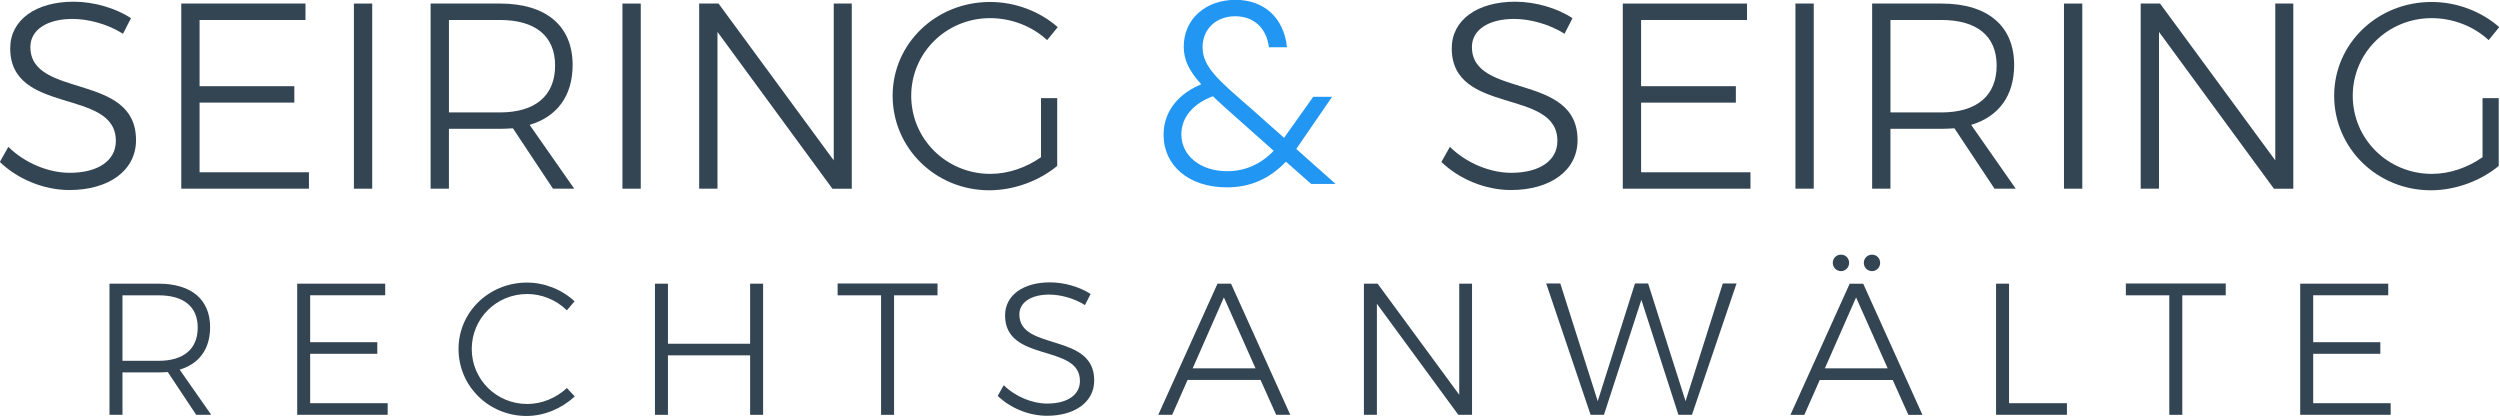 <?xml version="1.0" encoding="UTF-8" standalone="no"?>
<!-- Created with Inkscape (http://www.inkscape.org/) -->

<svg
   xmlns:dc="http://purl.org/dc/elements/1.1/"
   xmlns:cc="http://creativecommons.org/ns#"
   xmlns:rdf="http://www.w3.org/1999/02/22-rdf-syntax-ns#"
   xmlns:svg="http://www.w3.org/2000/svg"
   xmlns="http://www.w3.org/2000/svg"
   xmlns:sodipodi="http://sodipodi.sourceforge.net/DTD/sodipodi-0.dtd"
   xmlns:inkscape="http://www.inkscape.org/namespaces/inkscape"
   width="300"
   height="50"
   version="1.1"
   id="svg4366"
   inkscape:version="0.92+devel unknown"
   sodipodi:docname="logo_alt.svg"
   viewBox="0 0 300 50">
  <defs
     id="defs4360" />
  <sodipodi:namedview
     id="base"
     pagecolor="#ffffff"
     bordercolor="#666666"
     borderopacity="1.0"
     inkscape:pageopacity="0.0"
     inkscape:pageshadow="2"
     inkscape:zoom="1.979899"
     inkscape:cx="-69.455987"
     inkscape:cy="-1.9162287"
     inkscape:document-units="mm"
     inkscape:current-layer="layer1"
     inkscape:document-rotation="0"
     showgrid="false"
     units="px"
     inkscape:window-width="2560"
     inkscape:window-height="1403"
     inkscape:window-x="0"
     inkscape:window-y="0"
     inkscape:window-maximized="1" />
  <g
     inkscape:label="Layer 1"
     inkscape:groupmode="layer"
     id="layer1"
     transform="translate(0,-283.771)">
    <g
       aria-label="R E C H T S A N W Ä L T E"
       transform="matrix(3.784,0,0,3.775,6.8398525e-7,-788.749)"
       style="font-style:normal;font-weight:normal;font-size:5.262px;font-family:sans-serif;fill:#334553;fill-opacity:1;stroke:none;stroke-width:0.132"
       id="text3486-3">
      <path
         d="m 6.699,297.298 -1.002,-1.437 c 0.62,-0.185 0.966,-0.656 0.966,-1.348 0,-0.883 -0.596,-1.384 -1.634,-1.384 H 3.472 v 4.169 H 3.884 v -1.348 h 1.145 c 0.101,0 0.197,-0.006 0.292,-0.012 l 0.901,1.36 z m -2.815,-1.718 v -2.081 h 1.145 c 0.787,0 1.241,0.352 1.241,1.026 0,0.686 -0.453,1.056 -1.241,1.056 z"
         style="font-style:normal;font-variant:normal;font-weight:300;font-stretch:normal;font-size:5.964px;font-family:Montserrat;-inkscape-font-specification:'Montserrat weight=280';fill:#334553;fill-opacity:1;stroke-width:0.132"
         id="path4273"
         inkscape:connector-curvature="0" />
      <path
         d="m 9.425,293.129 v 4.169 h 2.869 v -0.37 H 9.836 v -1.569 h 2.129 v -0.37 H 9.836 v -1.491 h 2.38 v -0.37 z"
         style="font-style:normal;font-variant:normal;font-weight:300;font-stretch:normal;font-size:5.964px;font-family:Montserrat;-inkscape-font-specification:'Montserrat weight=280';fill:#334553;fill-opacity:1;stroke-width:0.132"
         id="path4275"
         inkscape:connector-curvature="0" />
      <path
         d="m 17.976,293.976 0.245,-0.286 c -0.394,-0.37 -0.942,-0.596 -1.509,-0.596 -1.205,0 -2.171,0.936 -2.171,2.111 0,1.181 0.96,2.129 2.159,2.129 0.567,0 1.121,-0.245 1.527,-0.62 l -0.25,-0.268 c -0.34,0.316 -0.793,0.507 -1.258,0.507 -0.978,0 -1.759,-0.781 -1.759,-1.748 0,-0.972 0.781,-1.748 1.759,-1.748 0.471,0 0.924,0.191 1.258,0.519 z"
         style="font-style:normal;font-variant:normal;font-weight:300;font-stretch:normal;font-size:5.964px;font-family:Montserrat;-inkscape-font-specification:'Montserrat weight=280';fill:#334553;fill-opacity:1;stroke-width:0.132"
         id="path4277"
         inkscape:connector-curvature="0" />
      <path
         d="m 20.77,293.129 v 4.169 h 0.412 v -1.891 h 2.606 v 1.891 h 0.412 v -4.169 h -0.412 v 1.909 h -2.606 v -1.909 z"
         style="font-style:normal;font-variant:normal;font-weight:300;font-stretch:normal;font-size:5.964px;font-family:Montserrat;-inkscape-font-specification:'Montserrat weight=280';fill:#334553;fill-opacity:1;stroke-width:0.132"
         id="path4279"
         inkscape:connector-curvature="0" />
      <path
         d="m 26.563,293.123 v 0.376 h 1.378 v 3.799 h 0.412 v -3.799 h 1.378 v -0.376 z"
         style="font-style:normal;font-variant:normal;font-weight:300;font-stretch:normal;font-size:5.964px;font-family:Montserrat;-inkscape-font-specification:'Montserrat weight=280';fill:#334553;fill-opacity:1;stroke-width:0.132"
         id="path4281"
         inkscape:connector-curvature="0" />
      <path
         d="m 34.407,293.809 0.179,-0.352 c -0.34,-0.221 -0.823,-0.37 -1.288,-0.37 -0.853,0 -1.425,0.412 -1.425,1.05 0,1.515 2.38,0.889 2.374,2.087 0,0.441 -0.4,0.716 -1.038,0.716 -0.471,0 -1.002,-0.215 -1.378,-0.584 l -0.191,0.34 c 0.388,0.376 0.972,0.632 1.563,0.632 0.889,0 1.497,-0.441 1.497,-1.121 0.006,-1.533 -2.374,-0.93 -2.374,-2.099 0,-0.388 0.376,-0.632 0.948,-0.632 0.34,0 0.775,0.107 1.133,0.334 z"
         style="font-style:normal;font-variant:normal;font-weight:300;font-stretch:normal;font-size:5.964px;font-family:Montserrat;-inkscape-font-specification:'Montserrat weight=280';fill:#334553;fill-opacity:1;stroke-width:0.132"
         id="path4283"
         inkscape:connector-curvature="0" />
      <path
         d="m 40.471,297.298 h 0.447 l -1.879,-4.169 h -0.429 l -1.879,4.169 h 0.441 l 0.489,-1.109 h 2.314 z m -2.648,-1.479 0.99,-2.254 1.002,2.254 z"
         style="font-style:normal;font-variant:normal;font-weight:300;font-stretch:normal;font-size:5.964px;font-family:Montserrat;-inkscape-font-specification:'Montserrat weight=280';fill:#334553;fill-opacity:1;stroke-width:0.132"
         id="path4285"
         inkscape:connector-curvature="0" />
      <path
         d="m 46.276,293.129 v 3.531 l -2.588,-3.531 h -0.435 v 4.169 h 0.412 v -3.531 l 2.582,3.531 h 0.435 v -4.169 z"
         style="font-style:normal;font-variant:normal;font-weight:300;font-stretch:normal;font-size:5.964px;font-family:Montserrat;-inkscape-font-specification:'Montserrat weight=280';fill:#334553;fill-opacity:1;stroke-width:0.132"
         id="path4287"
         inkscape:connector-curvature="0" />
      <path
         d="m 54.634,293.123 -1.181,3.74 -1.187,-3.74 h -0.417 l -1.181,3.74 -1.187,-3.74 h -0.447 l 1.408,4.175 h 0.423 l 1.187,-3.656 1.175,3.656 h 0.429 l 1.414,-4.175 z"
         style="font-style:normal;font-variant:normal;font-weight:300;font-stretch:normal;font-size:5.964px;font-family:Montserrat;-inkscape-font-specification:'Montserrat weight=280';fill:#334553;fill-opacity:1;stroke-width:0.132"
         id="path4289"
         inkscape:connector-curvature="0" />
      <path
         d="m 58.384,292.73 c 0.143,0 0.256,-0.119 0.256,-0.262 0,-0.149 -0.113,-0.262 -0.256,-0.262 -0.149,0 -0.262,0.113 -0.262,0.262 0,0.143 0.113,0.262 0.262,0.262 z m 0.984,0 c 0.143,0 0.256,-0.119 0.256,-0.262 0,-0.149 -0.113,-0.262 -0.256,-0.262 -0.149,0 -0.262,0.113 -0.262,0.262 0,0.143 0.113,0.262 0.262,0.262 z m 1.151,4.569 h 0.447 l -1.879,-4.169 h -0.429 l -1.879,4.169 h 0.441 l 0.489,-1.109 h 2.314 z m -2.648,-1.479 0.99,-2.254 1.002,2.254 z"
         style="font-style:normal;font-variant:normal;font-weight:300;font-stretch:normal;font-size:5.964px;font-family:Montserrat;-inkscape-font-specification:'Montserrat weight=280';fill:#334553;fill-opacity:1;stroke-width:0.132"
         id="path4291"
         inkscape:connector-curvature="0" />
      <path
         d="m 63.3,293.129 v 4.169 h 2.248 v -0.37 h -1.837 v -3.799 z"
         style="font-style:normal;font-variant:normal;font-weight:300;font-stretch:normal;font-size:5.964px;font-family:Montserrat;-inkscape-font-specification:'Montserrat weight=280';fill:#334553;fill-opacity:1;stroke-width:0.132"
         id="path4293"
         inkscape:connector-curvature="0" />
      <path
         d="m 67.416,293.123 v 0.376 h 1.378 v 3.799 h 0.412 v -3.799 h 1.378 v -0.376 z"
         style="font-style:normal;font-variant:normal;font-weight:300;font-stretch:normal;font-size:5.964px;font-family:Montserrat;-inkscape-font-specification:'Montserrat weight=280';fill:#334553;fill-opacity:1;stroke-width:0.132"
         id="path4295"
         inkscape:connector-curvature="0" />
      <path
         d="m 72.945,293.129 v 4.169 h 2.869 v -0.37 h -2.457 v -1.569 h 2.129 v -0.37 h -2.129 v -1.491 h 2.38 v -0.37 z"
         style="font-style:normal;font-variant:normal;font-weight:300;font-stretch:normal;font-size:5.964px;font-family:Montserrat;-inkscape-font-specification:'Montserrat weight=280';fill:#334553;fill-opacity:1;stroke-width:0.132"
         id="path4297"
         inkscape:connector-curvature="0" />
    </g>
    <g
       id="g4302-7"
       transform="matrix(1.881,0,0,1.877,-66.63,124.537)">
      <g
         aria-label="SEIRING"
         style="font-style:normal;font-weight:normal;font-size:10.583px;font-family:sans-serif;fill:#334553;fill-opacity:1;stroke:none;stroke-width:0.265"
         id="text3464-5">
        <path
           d="m 43.271,86.992 0.508,-0.999 c -0.965,-0.627 -2.337,-1.05 -3.658,-1.05 -2.421,0 -4.047,1.168 -4.047,2.98 0,4.301 6.756,2.523 6.739,5.927 0,1.253 -1.135,2.032 -2.946,2.032 -1.338,0 -2.845,-0.61 -3.912,-1.659 l -0.542,0.965 c 1.101,1.067 2.76,1.795 4.437,1.795 2.523,0 4.25,-1.253 4.25,-3.183 0.017,-4.352 -6.739,-2.642 -6.739,-5.961 0,-1.101 1.067,-1.795 2.692,-1.795 0.965,0 2.201,0.305 3.217,0.948 z"
           style="font-style:normal;font-variant:normal;font-weight:300;font-stretch:normal;font-size:16.933px;font-family:Montserrat;-inkscape-font-specification:'Montserrat Light';fill:#334553;fill-opacity:1;stroke-width:0.265"
           id="path4300"
           inkscape:connector-curvature="0" />
        <path
           d="m 46.987,85.062 v 11.836 h 8.145 v -1.05 h -6.977 v -4.453 h 6.045 V 90.345 h -6.045 v -4.233 h 6.756 V 85.062 Z"
           style="font-style:normal;font-variant:normal;font-weight:300;font-stretch:normal;font-size:16.933px;font-family:Montserrat;-inkscape-font-specification:'Montserrat Light';fill:#334553;fill-opacity:1;stroke-width:0.265"
           id="path4302"
           inkscape:connector-curvature="0" />
        <path
           d="m 58,85.062 v 11.836 h 1.168 V 85.062 Z"
           style="font-style:normal;font-variant:normal;font-weight:300;font-stretch:normal;font-size:16.933px;font-family:Montserrat;-inkscape-font-specification:'Montserrat Light';fill:#334553;fill-opacity:1;stroke-width:0.265"
           id="path4304"
           inkscape:connector-curvature="0" />
        <path
           d="m 72.056,96.898 -2.845,-4.081 c 1.761,-0.525 2.743,-1.863 2.743,-3.827 0,-2.506 -1.693,-3.929 -4.64,-3.929 h -4.42 v 11.836 h 1.168 v -3.827 h 3.251 c 0.288,0 0.559,-0.017 0.83,-0.034 l 2.557,3.861 z M 64.063,92.022 v -5.91 h 3.251 c 2.235,0 3.522,0.999 3.522,2.913 0,1.947 -1.287,2.997 -3.522,2.997 z"
           style="font-style:normal;font-variant:normal;font-weight:300;font-stretch:normal;font-size:16.933px;font-family:Montserrat;-inkscape-font-specification:'Montserrat Light';fill:#334553;fill-opacity:1;stroke-width:0.265"
           id="path4306"
           inkscape:connector-curvature="0" />
        <path
           d="m 75.132,85.062 v 11.836 h 1.168 V 85.062 Z"
           style="font-style:normal;font-variant:normal;font-weight:300;font-stretch:normal;font-size:16.933px;font-family:Montserrat;-inkscape-font-specification:'Montserrat Light';fill:#334553;fill-opacity:1;stroke-width:0.265"
           id="path4308"
           inkscape:connector-curvature="0" />
        <path
           d="M 88.612,85.062 V 95.087 L 81.263,85.062 h -1.236 v 11.836 h 1.168 V 86.874 l 7.332,10.025 h 1.236 V 85.062 Z"
           style="font-style:normal;font-variant:normal;font-weight:300;font-stretch:normal;font-size:16.933px;font-family:Montserrat;-inkscape-font-specification:'Montserrat Light';fill:#334553;fill-opacity:1;stroke-width:0.265"
           id="path4310"
           inkscape:connector-curvature="0" />
        <path
           d="m 101.835,94.883 c -0.931,0.66 -2.083,1.067 -3.234,1.067 -2.794,0 -5.046,-2.218 -5.046,-4.995 0,-2.743 2.235,-4.961 5.029,-4.961 1.355,0 2.675,0.508 3.641,1.405 l 0.677,-0.83 C 101.767,85.57 100.209,84.96 98.584,84.96 c -3.454,0 -6.215,2.659 -6.215,5.994 0,3.353 2.743,6.045 6.164,6.045 1.592,0 3.2,-0.61 4.335,-1.558 V 91.107 h -1.033 z"
           style="font-style:normal;font-variant:normal;font-weight:300;font-stretch:normal;font-size:16.933px;font-family:Montserrat;-inkscape-font-specification:'Montserrat Light';fill:#334553;fill-opacity:1;stroke-width:0.265"
           id="path4312"
           inkscape:connector-curvature="0" />
      </g>
      <g
         aria-label="SEIRING"
         style="font-style:normal;font-weight:normal;font-size:10.583px;font-family:sans-serif;fill:#334553;fill-opacity:1;stroke:none;stroke-width:0.265"
         id="text3464-7-5">
        <path
           d="m 135.235,86.992 0.508,-0.999 c -0.965,-0.627 -2.337,-1.05 -3.658,-1.05 -2.421,0 -4.047,1.168 -4.047,2.98 0,4.301 6.756,2.523 6.739,5.927 0,1.253 -1.135,2.032 -2.946,2.032 -1.338,0 -2.845,-0.61 -3.912,-1.659 l -0.542,0.965 c 1.101,1.067 2.76,1.795 4.437,1.795 2.523,0 4.25,-1.253 4.25,-3.183 0.017,-4.352 -6.739,-2.642 -6.739,-5.961 0,-1.101 1.067,-1.795 2.692,-1.795 0.965,0 2.201,0.305 3.217,0.948 z"
           style="font-style:normal;font-variant:normal;font-weight:300;font-stretch:normal;font-size:16.933px;font-family:Montserrat;-inkscape-font-specification:'Montserrat Light';fill:#334553;fill-opacity:1;stroke-width:0.265"
           id="path4315"
           inkscape:connector-curvature="0" />
        <path
           d="m 138.95,85.062 v 11.836 h 8.145 v -1.05 h -6.977 v -4.453 h 6.045 V 90.345 h -6.045 v -4.233 h 6.756 V 85.062 Z"
           style="font-style:normal;font-variant:normal;font-weight:300;font-stretch:normal;font-size:16.933px;font-family:Montserrat;-inkscape-font-specification:'Montserrat Light';fill:#334553;fill-opacity:1;stroke-width:0.265"
           id="path4317"
           inkscape:connector-curvature="0" />
        <path
           d="m 149.964,85.062 v 11.836 h 1.168 V 85.062 Z"
           style="font-style:normal;font-variant:normal;font-weight:300;font-stretch:normal;font-size:16.933px;font-family:Montserrat;-inkscape-font-specification:'Montserrat Light';fill:#334553;fill-opacity:1;stroke-width:0.265"
           id="path4319"
           inkscape:connector-curvature="0" />
        <path
           d="m 164.019,96.898 -2.845,-4.081 c 1.761,-0.525 2.743,-1.863 2.743,-3.827 0,-2.506 -1.693,-3.929 -4.64,-3.929 h -4.42 v 11.836 h 1.168 v -3.827 h 3.251 c 0.288,0 0.559,-0.017 0.83,-0.034 l 2.557,3.861 z M 156.027,92.022 v -5.91 h 3.251 c 2.235,0 3.522,0.999 3.522,2.913 0,1.947 -1.287,2.997 -3.522,2.997 z"
           style="font-style:normal;font-variant:normal;font-weight:300;font-stretch:normal;font-size:16.933px;font-family:Montserrat;-inkscape-font-specification:'Montserrat Light';fill:#334553;fill-opacity:1;stroke-width:0.265"
           id="path4321"
           inkscape:connector-curvature="0" />
        <path
           d="m 167.096,85.062 v 11.836 h 1.168 V 85.062 Z"
           style="font-style:normal;font-variant:normal;font-weight:300;font-stretch:normal;font-size:16.933px;font-family:Montserrat;-inkscape-font-specification:'Montserrat Light';fill:#334553;fill-opacity:1;stroke-width:0.265"
           id="path4323"
           inkscape:connector-curvature="0" />
        <path
           d="M 180.576,85.062 V 95.087 L 173.226,85.062 h -1.236 v 11.836 h 1.168 V 86.874 l 7.332,10.025 h 1.236 V 85.062 Z"
           style="font-style:normal;font-variant:normal;font-weight:300;font-stretch:normal;font-size:16.933px;font-family:Montserrat;-inkscape-font-specification:'Montserrat Light';fill:#334553;fill-opacity:1;stroke-width:0.265"
           id="path4325"
           inkscape:connector-curvature="0" />
        <path
           d="m 193.798,94.883 c -0.931,0.66 -2.083,1.067 -3.234,1.067 -2.794,0 -5.046,-2.218 -5.046,-4.995 0,-2.743 2.235,-4.961 5.029,-4.961 1.355,0 2.675,0.508 3.641,1.405 l 0.677,-0.83 c -1.135,-0.999 -2.692,-1.609 -4.318,-1.609 -3.454,0 -6.215,2.659 -6.215,5.994 0,3.353 2.743,6.045 6.164,6.045 1.592,0 3.2,-0.61 4.335,-1.558 V 91.107 h -1.033 z"
           style="font-style:normal;font-variant:normal;font-weight:300;font-stretch:normal;font-size:16.933px;font-family:Montserrat;-inkscape-font-specification:'Montserrat Light';fill:#334553;fill-opacity:1;stroke-width:0.265"
           id="path4327"
           inkscape:connector-curvature="0" />
      </g>
      <g
         aria-label="&amp;"
         style="font-style:normal;font-weight:normal;font-size:10.583px;font-family:sans-serif;fill:#2196f3;fill-opacity:1;stroke:none;stroke-width:0.265"
         id="text15-2">
        <path
           d="m 119.068,96.592 h 1.558 l -2.506,-2.235 0.068,-0.102 2.218,-3.234 h -1.202 l -1.863,2.625 -2.151,-1.913 c -1.998,-1.744 -3.048,-2.608 -3.048,-3.878 0,-1.168 0.864,-1.981 2.083,-1.981 1.118,0 1.981,0.677 2.151,1.981 h 1.151 c -0.203,-1.913 -1.49,-3.031 -3.285,-3.031 -1.913,0 -3.302,1.236 -3.302,2.997 0,0.864 0.356,1.558 1.118,2.405 -1.355,0.542 -2.405,1.659 -2.405,3.217 0,1.981 1.609,3.37 4.047,3.37 1.524,0 2.743,-0.576 3.759,-1.643 z m -5.351,-0.813 c -1.744,0 -2.929,-1.016 -2.929,-2.354 0,-1.151 0.83,-1.998 2.015,-2.438 0.389,0.389 0.864,0.796 1.405,1.287 l 2.472,2.201 c -0.813,0.847 -1.812,1.304 -2.963,1.304 z"
           style="font-style:normal;font-variant:normal;font-weight:normal;font-stretch:normal;font-size:16.933px;font-family:Campton;-inkscape-font-specification:Campton;fill:#2196f3;fill-opacity:1;stroke-width:0.265"
           id="path4330"
           inkscape:connector-curvature="0" />
      </g>
    </g>
  </g>
</svg>
